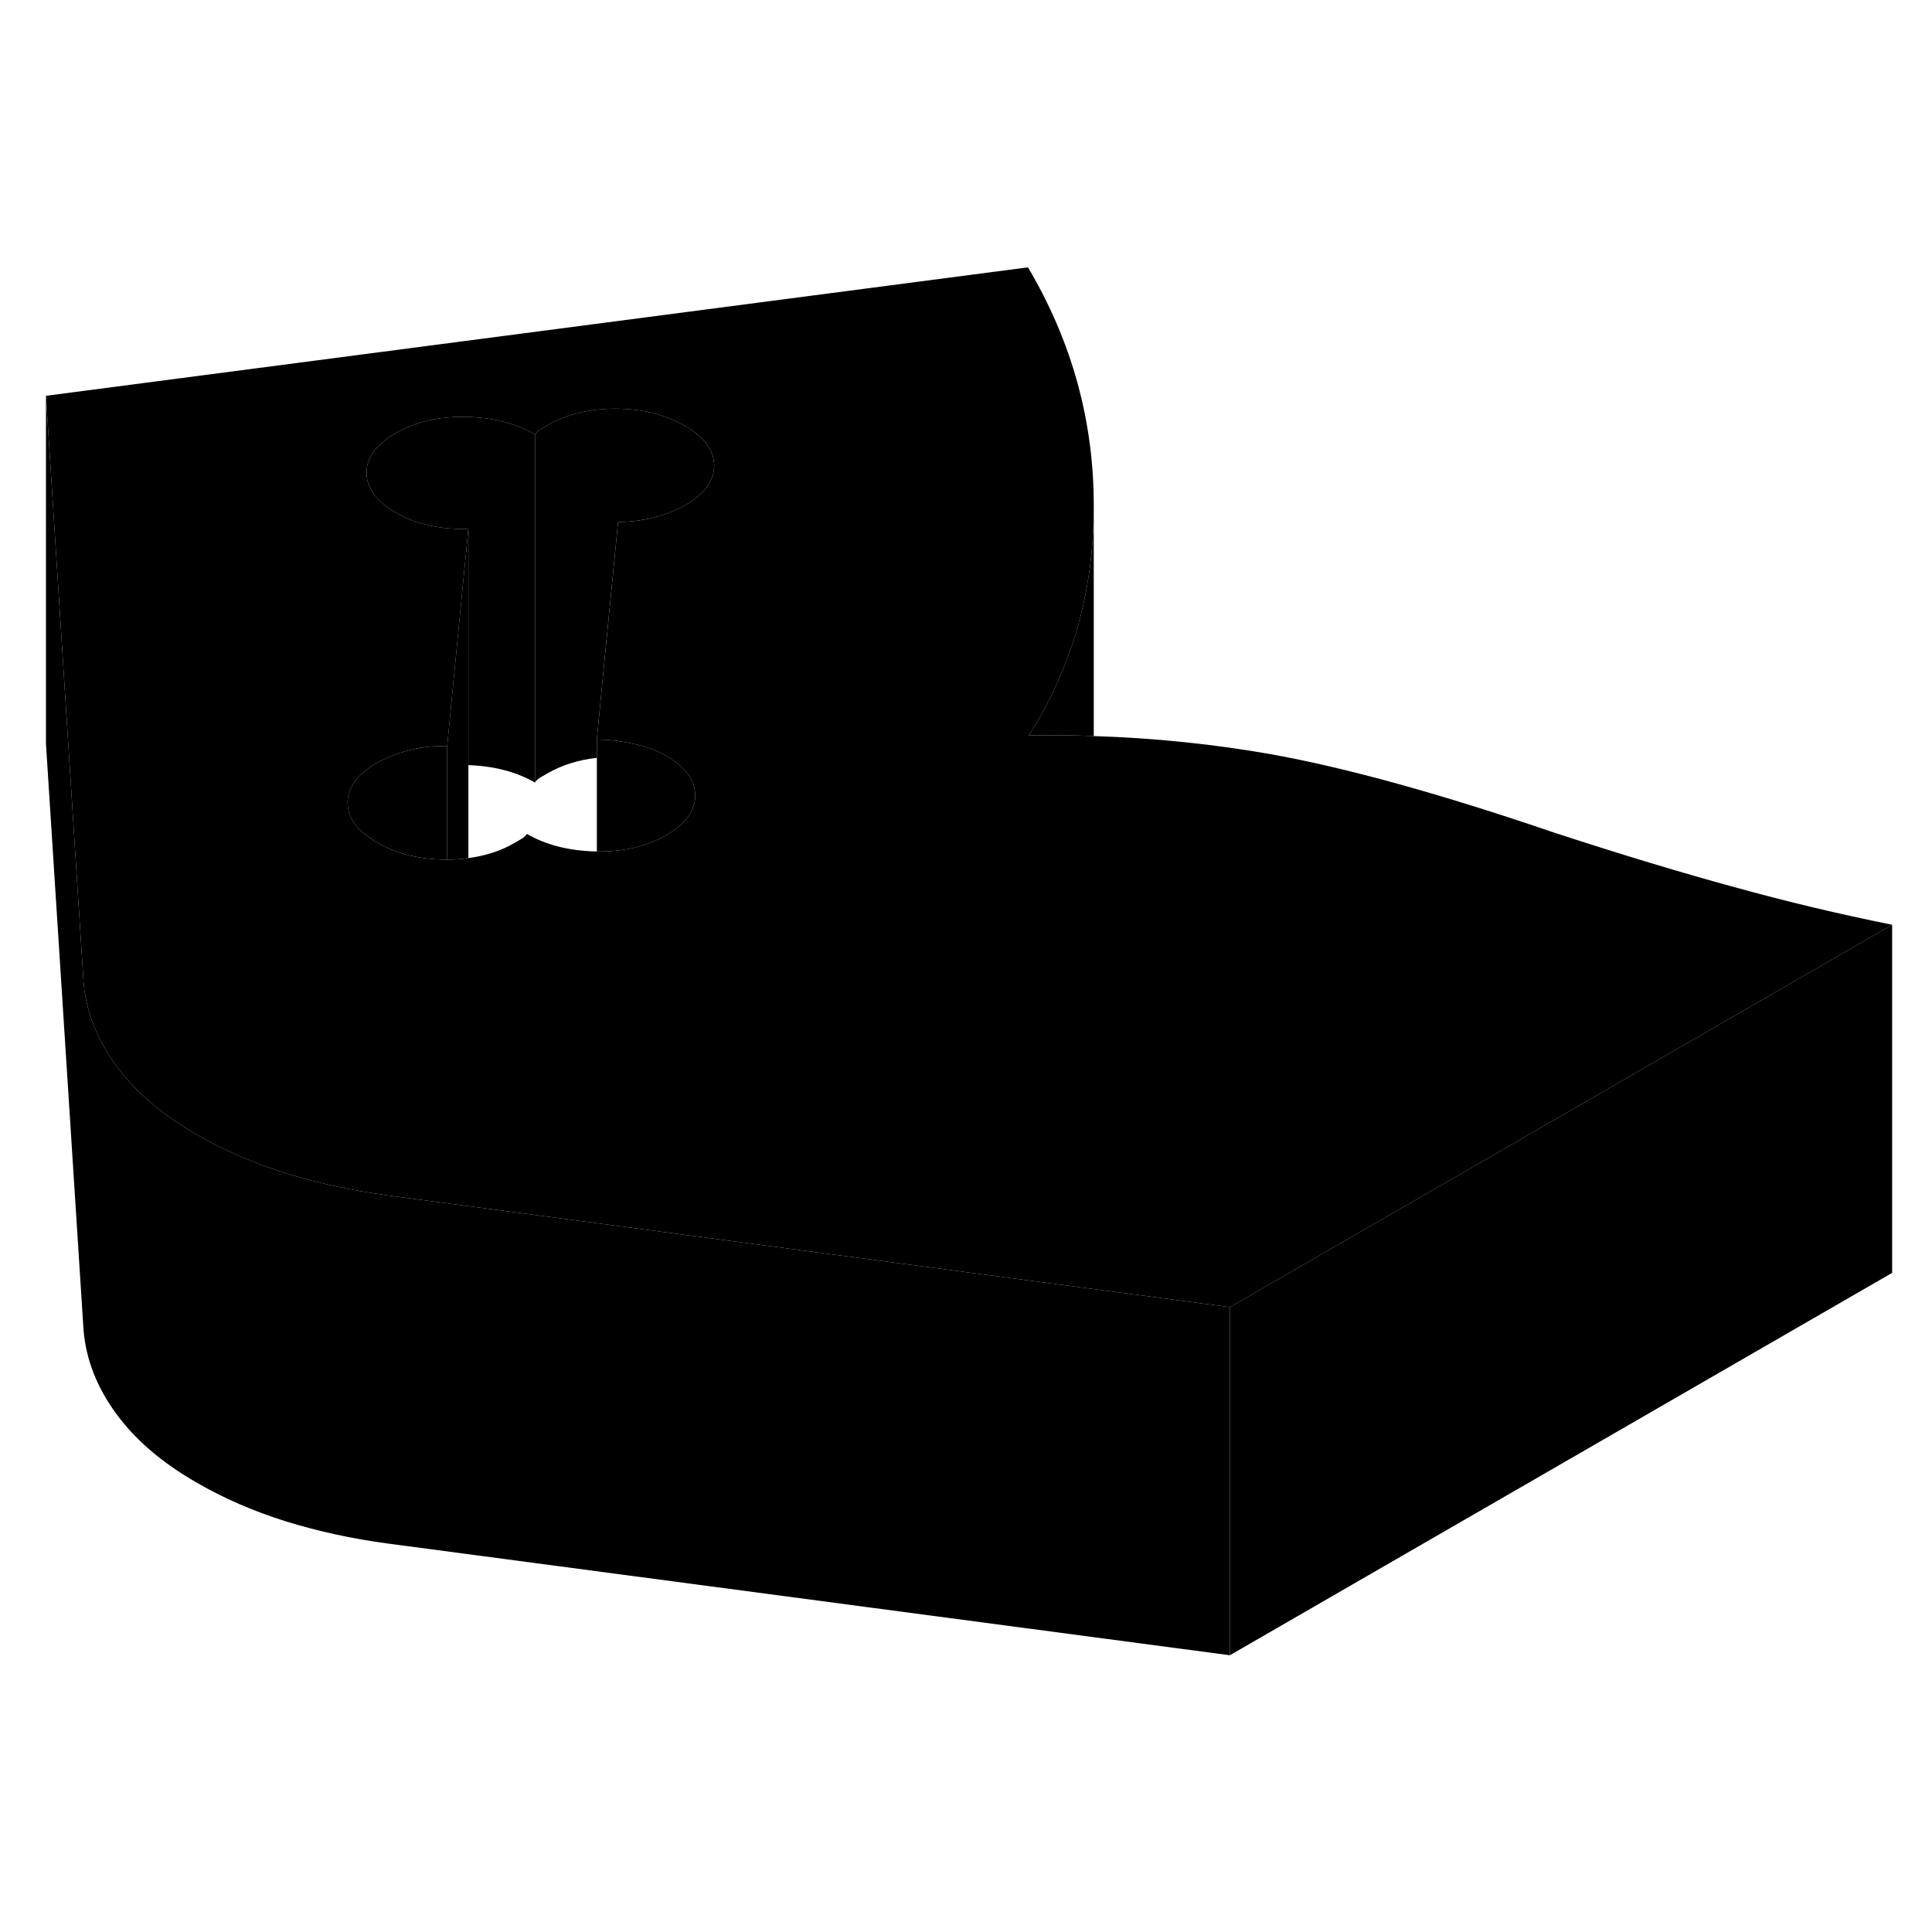 <svg width="24" height="24" viewBox="0 0 111 85" class="pr-icon-iso-duotone-secondary" xmlns="http://www.w3.org/2000/svg" stroke-width="1px" stroke-linecap="round" stroke-linejoin="round">
    <path d="M99.651 37.97C96.641 37.15 93.191 36.11 89.301 34.84C82.831 32.63 77.401 31.12 73.011 30.33C69.751 29.76 66.371 29.4 62.841 29.29C62.561 29.28 62.271 29.27 61.981 29.26C61.031 29.24 60.081 29.24 59.111 29.25C59.791 28.19 60.371 27.1 60.861 25.97C62.181 22.95 62.841 19.66 62.841 16.1C62.851 11.21 61.591 6.63 59.061 2.36L2.641 9.74L3.911 29.57L4.801 43.43C4.941 45.1 5.561 46.69 6.661 48.2C7.751 49.7 9.291 51.03 11.281 52.17C12.861 53.09 14.581 53.83 16.431 54.41C18.241 54.97 20.151 55.39 22.151 55.66C22.191 55.67 22.231 55.67 22.271 55.68L26.931 56.3L70.661 62.1L85.441 53.57L108.711 40.13C105.671 39.52 102.651 38.8 99.651 37.97ZM39.361 16.03C38.831 16.33 38.231 16.57 37.531 16.74C36.841 16.91 36.171 16.99 35.511 16.99L34.671 25.55L34.291 29.49C34.951 29.49 35.641 29.57 36.371 29.73C37.091 29.88 37.721 30.11 38.251 30.41C38.901 30.79 39.371 31.2 39.631 31.65C39.841 31.98 39.941 32.33 39.941 32.7C39.951 33.58 39.391 34.34 38.281 34.98C37.161 35.63 35.841 35.94 34.291 35.92H34.281C32.731 35.89 31.391 35.56 30.271 34.91C30.201 35.02 30.101 35.12 29.971 35.19L29.581 35.42C28.791 35.88 27.901 36.17 26.911 36.3C26.521 36.36 26.111 36.39 25.691 36.39H25.631C24.111 36.38 22.791 36.06 21.671 35.41C21.561 35.35 21.461 35.29 21.371 35.22C20.441 34.62 19.981 33.92 19.971 33.12C19.971 32.25 20.521 31.49 21.641 30.84C22.171 30.54 22.791 30.29 23.521 30.1C24.241 29.91 24.971 29.84 25.691 29.88L26.001 26.68L26.911 17.38C26.181 17.41 25.461 17.36 24.731 17.2C24.011 17.05 23.351 16.8 22.751 16.46C21.631 15.81 21.061 15.04 21.061 14.17C21.051 13.29 21.611 12.53 22.731 11.89C23.841 11.24 25.181 10.93 26.731 10.95C28.271 10.98 29.611 11.31 30.741 11.96C30.801 11.85 30.901 11.75 31.031 11.68L31.421 11.45C32.541 10.8 33.861 10.48 35.371 10.48C36.891 10.49 38.211 10.81 39.341 11.46C40.461 12.11 41.021 12.87 41.031 13.75C41.031 14.62 40.481 15.38 39.361 16.03Z" class="pr-icon-iso-duotone-primary-stroke" stroke-linejoin="round"/>
    <path d="M70.661 62.1V82.1L22.271 75.68C20.231 75.41 18.281 74.98 16.431 74.41C14.581 73.83 12.861 73.09 11.281 72.17C9.291 71.03 7.751 69.7 6.661 68.2C5.561 66.69 4.941 65.1 4.801 63.43L2.641 29.74V9.74L3.911 29.57L4.801 43.43C4.941 45.1 5.561 46.69 6.661 48.2C7.751 49.7 9.291 51.03 11.281 52.17C12.861 53.09 14.581 53.83 16.431 54.41C18.241 54.97 20.151 55.39 22.151 55.66C22.191 55.67 22.231 55.67 22.271 55.68L26.931 56.3L70.661 62.1Z" class="pr-icon-iso-duotone-primary-stroke" stroke-linejoin="round"/>
    <path d="M39.941 32.7C39.951 33.58 39.391 34.34 38.281 34.98C37.161 35.63 35.841 35.94 34.291 35.92V29.49C34.951 29.49 35.641 29.57 36.371 29.73C37.091 29.88 37.721 30.11 38.251 30.41C38.901 30.79 39.371 31.2 39.631 31.65C39.841 31.98 39.941 32.33 39.941 32.7Z" class="pr-icon-iso-duotone-primary-stroke" stroke-linejoin="round"/>
    <path d="M25.691 29.88V36.39H25.631C24.111 36.38 22.791 36.06 21.671 35.41C21.561 35.35 21.461 35.29 21.371 35.22C20.441 34.62 19.981 33.92 19.971 33.12C19.971 32.25 20.521 31.49 21.641 30.84C22.171 30.54 22.791 30.29 23.521 30.1C24.241 29.91 24.971 29.84 25.691 29.88Z" class="pr-icon-iso-duotone-primary-stroke" stroke-linejoin="round"/>
    <path d="M26.91 17.38V36.3C26.52 36.36 26.11 36.39 25.69 36.39V29.88L26 26.68L26.91 17.38Z" class="pr-icon-iso-duotone-primary-stroke" stroke-linejoin="round"/>
    <path d="M108.71 40.13V60.13L70.66 82.1V62.1L85.44 53.57L108.71 40.13Z" class="pr-icon-iso-duotone-primary-stroke" stroke-linejoin="round"/>
    <path d="M62.84 16.1V29.29C62.56 29.28 62.27 29.27 61.98 29.26C61.03 29.24 60.08 29.24 59.11 29.25C59.79 28.19 60.37 27.1 60.86 25.97C62.18 22.95 62.84 19.66 62.84 16.1Z" class="pr-icon-iso-duotone-primary-stroke" stroke-linejoin="round"/>
    <path d="M41.03 13.75C41.03 14.62 40.48 15.38 39.36 16.03C38.83 16.33 38.23 16.57 37.53 16.74C36.84 16.91 36.17 16.99 35.51 16.99L34.67 25.55L34.29 29.49V30.54C33.22 30.66 32.27 30.96 31.42 31.45L31.03 31.68C30.9 31.75 30.8 31.85 30.74 31.96V11.96C30.8 11.85 30.9 11.75 31.03 11.68L31.42 11.45C32.54 10.8 33.86 10.48 35.37 10.48C36.89 10.49 38.21 10.81 39.34 11.46C40.46 12.11 41.02 12.87 41.03 13.75Z" class="pr-icon-iso-duotone-primary-stroke" stroke-linejoin="round"/>
    <path d="M30.741 11.96V31.96C29.651 31.34 28.381 31.01 26.911 30.96V17.38C26.181 17.41 25.461 17.36 24.731 17.2C24.011 17.05 23.351 16.8 22.751 16.46C21.631 15.81 21.061 15.04 21.061 14.17C21.051 13.29 21.611 12.53 22.731 11.89C23.841 11.24 25.181 10.93 26.731 10.95C28.271 10.98 29.611 11.31 30.741 11.96Z" class="pr-icon-iso-duotone-primary-stroke" stroke-linejoin="round"/>
</svg>